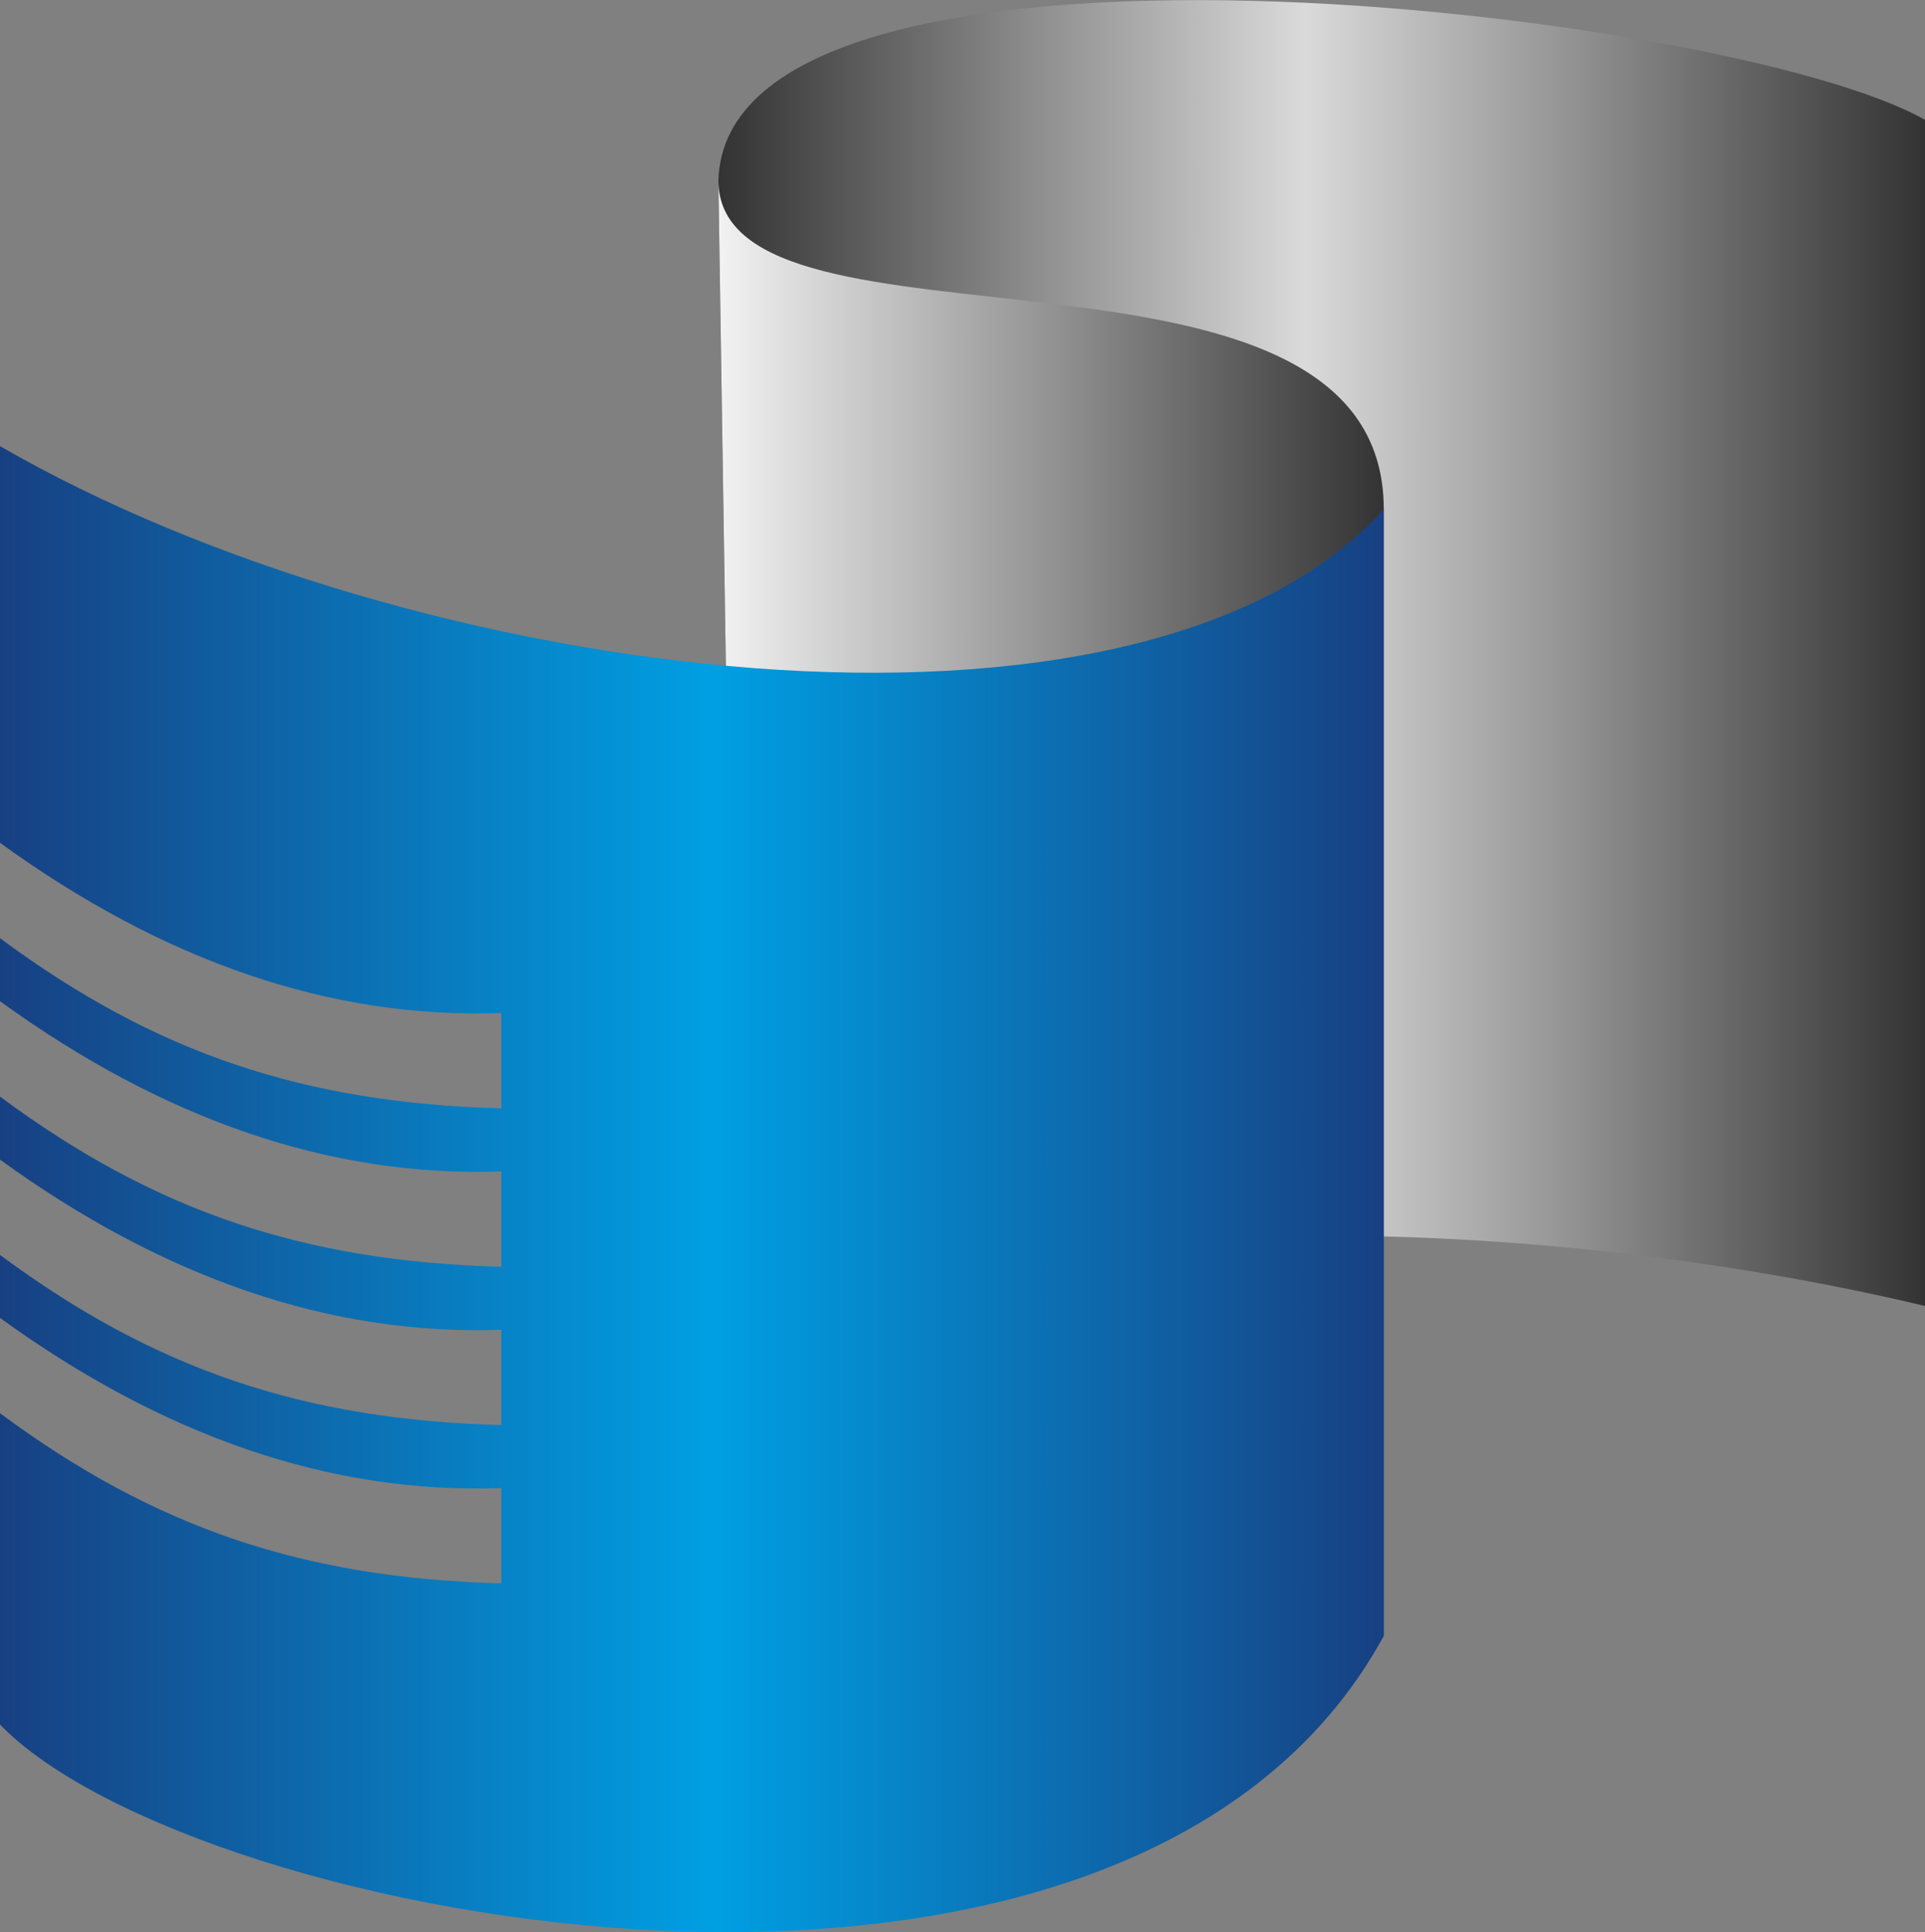 <?xml version="1.0" encoding="utf-8"?>
<!-- Generator: Adobe Illustrator 25.2.0, SVG Export Plug-In . SVG Version: 6.00 Build 0)  -->
<svg version="1.1" xmlns="http://www.w3.org/2000/svg" xmlns:xlink="http://www.w3.org/1999/xlink" x="0px" y="0px"
	 viewBox="0 0 191.89 192.59" style="enable-background:new 0 0 191.89 192.59;" xml:space="preserve">
<rect x="0" y="0" width="191.89" height="192.59" fill="#808080" stroke="none"/>
<style type="text/css">
	.st0{fill-rule:evenodd;clip-rule:evenodd;fill:url(#SVGID_1_);}
	.st1{fill-rule:evenodd;clip-rule:evenodd;fill:url(#SVGID_2_);}
	.st2{fill-rule:evenodd;clip-rule:evenodd;fill:url(#SVGID_3_);}
</style>
<g id="Layer_3">
</g>
<g id="Layer_1">
	<g>
		<linearGradient id="SVGID_1_" gradientUnits="userSpaceOnUse" x1="71.613" y1="67.272" x2="191.892" y2="67.272">
			<stop  offset="0" style="stop-color:#333333"/>
			<stop  offset="0.486" style="stop-color:#DADADA"/>
			<stop  offset="1" style="stop-color:#333333"/>
		</linearGradient>
		<path class="st0" d="M191.89,130.18c-34.03-8.14-87.34-11.98-118.48,4.37l-1.8-116.45c0.56-28.82,100.95-17.18,120.28-6.15
			C191.89,55.67,191.89,86.44,191.89,130.18L191.89,130.18z"/>
		<linearGradient id="SVGID_2_" gradientUnits="userSpaceOnUse" x1="71.613" y1="90.577" x2="137.942" y2="90.577">
			<stop  offset="0" style="stop-color:#F2F2F2"/>
			<stop  offset="1" style="stop-color:#333333"/>
		</linearGradient>
		<path class="st1" d="M71.61,18.09c0.3,19.15,66.29,2.46,66.33,32.66v112.31l-64.53-28.52C72.81,95.73,72.21,56.91,71.61,18.09
			L71.61,18.09z"/>
		<linearGradient id="SVGID_3_" gradientUnits="userSpaceOnUse" x1="0" y1="118.529" x2="137.942" y2="118.529">
			<stop  offset="0" style="stop-color:#174082"/>
			<stop  offset="0.514" style="stop-color:#009FE3"/>
			<stop  offset="1" style="stop-color:#174082"/>
		</linearGradient>
		<path class="st2" d="M0,44.47c40.94,23.65,113.6,33.27,137.94,6.29c0,38.11,0,74.2,0,112.31C112.4,209.85,19.14,191.75,0,171.9
			v-31.03c15.47,11.46,30.3,16.43,49.97,16.96c0-3.17,0-6.34,0-9.5C32.9,148.95,16.25,143.14,0,131.37v-6.28
			c15.47,11.46,30.3,16.43,49.97,16.96c0-3.17,0-6.34,0-9.5C32.9,133.16,16.25,127.36,0,115.59v-6.28
			c15.47,11.46,30.3,16.43,49.97,16.96c0-3.17,0-6.34,0-9.5C32.9,117.37,16.25,111.57,0,99.8v-6.28
			c15.47,11.46,30.3,16.43,49.97,16.96c0-3.17,0-6.34,0-9.5C32.9,101.59,16.25,95.78,0,84.01V44.47L0,44.47z"/>
	</g>
</g>
</svg>
